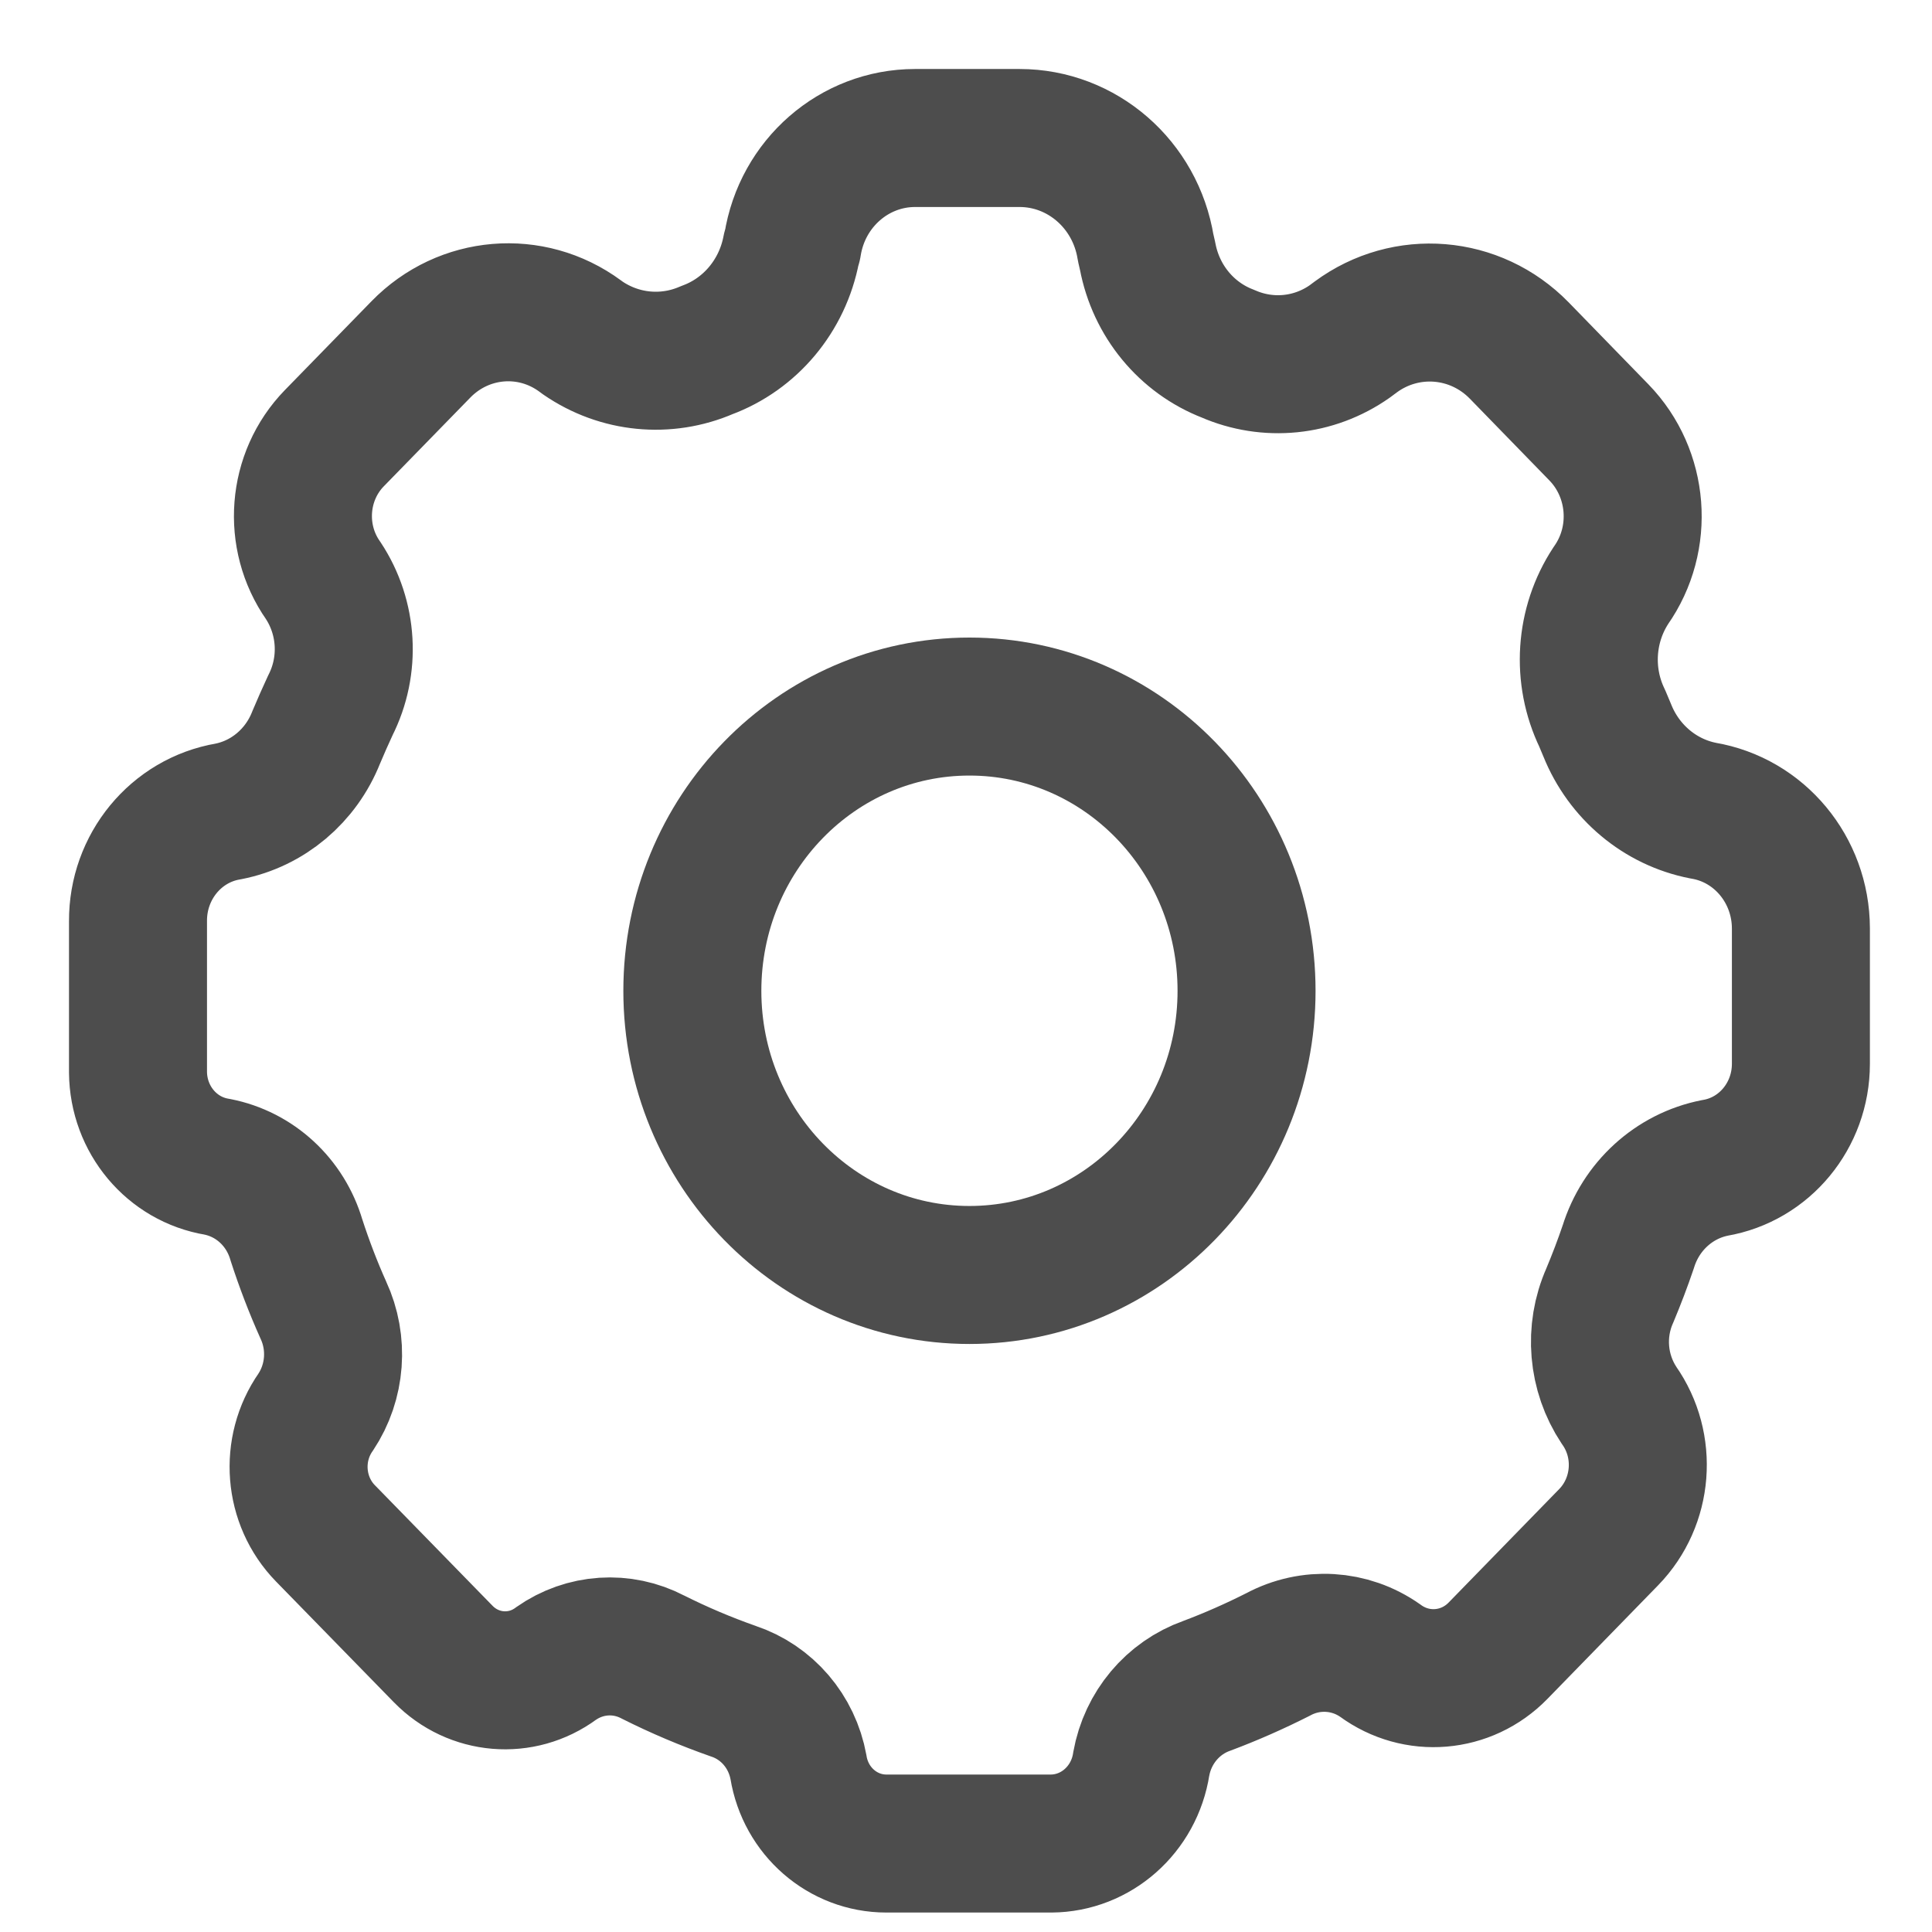 <svg width="14" height="14" viewBox="0 0 14 14" fill="none" xmlns="http://www.w3.org/2000/svg">
<path fill-rule="evenodd" clip-rule="evenodd" d="M6.423 13.359C6.107 13.359 5.838 13.125 5.786 12.806C5.739 12.547 5.558 12.336 5.314 12.255C5.115 12.185 4.921 12.103 4.732 12.008C4.507 11.89 4.238 11.908 4.03 12.054C3.778 12.24 3.432 12.211 3.212 11.986L2.358 11.111C2.128 10.875 2.099 10.503 2.288 10.232C2.433 10.014 2.454 9.732 2.343 9.493C2.269 9.328 2.204 9.158 2.148 8.985C2.068 8.712 1.847 8.508 1.574 8.455C1.245 8.401 1.003 8.112 1 7.77V6.675C0.998 6.281 1.275 5.944 1.654 5.88C1.941 5.824 2.181 5.622 2.291 5.344C2.324 5.266 2.358 5.188 2.394 5.111C2.54 4.823 2.52 4.476 2.342 4.207C2.119 3.889 2.153 3.452 2.423 3.175L3.05 2.532C3.36 2.214 3.848 2.173 4.204 2.435L4.223 2.449C4.489 2.632 4.827 2.665 5.122 2.537C5.437 2.421 5.67 2.143 5.734 1.805L5.743 1.775C5.813 1.328 6.19 1 6.631 1H7.388C7.841 1 8.228 1.336 8.302 1.795L8.316 1.856C8.377 2.18 8.597 2.447 8.898 2.563C9.188 2.69 9.521 2.657 9.781 2.474L9.824 2.442C10.189 2.173 10.691 2.214 11.009 2.54L11.587 3.134C11.876 3.432 11.913 3.902 11.673 4.243C11.485 4.529 11.461 4.896 11.61 5.205L11.647 5.293C11.768 5.594 12.029 5.813 12.341 5.874C12.749 5.942 13.049 6.303 13.05 6.727V7.709C13.05 8.083 12.786 8.402 12.427 8.463C12.131 8.521 11.89 8.741 11.799 9.035C11.759 9.153 11.714 9.271 11.665 9.388C11.55 9.647 11.576 9.948 11.732 10.183C11.939 10.477 11.907 10.882 11.657 11.139L10.855 11.962C10.626 12.197 10.265 12.227 10.001 12.033C9.782 11.879 9.497 11.862 9.261 11.989C9.093 12.074 8.921 12.15 8.745 12.216C8.499 12.303 8.317 12.519 8.27 12.782C8.219 13.112 7.943 13.357 7.617 13.359H6.423Z" stroke="#4D4D4D" stroke-linecap="round" stroke-linejoin="round"/>
<path fill-rule="evenodd" clip-rule="evenodd" d="M9.033 7.18C9.033 8.317 8.134 9.239 7.025 9.239C5.916 9.239 5.017 8.317 5.017 7.18C5.017 6.042 5.916 5.12 7.025 5.12C8.134 5.12 9.033 6.042 9.033 7.18Z" stroke="#4D4D4D" stroke-linecap="round" stroke-linejoin="round"/>
</svg>
